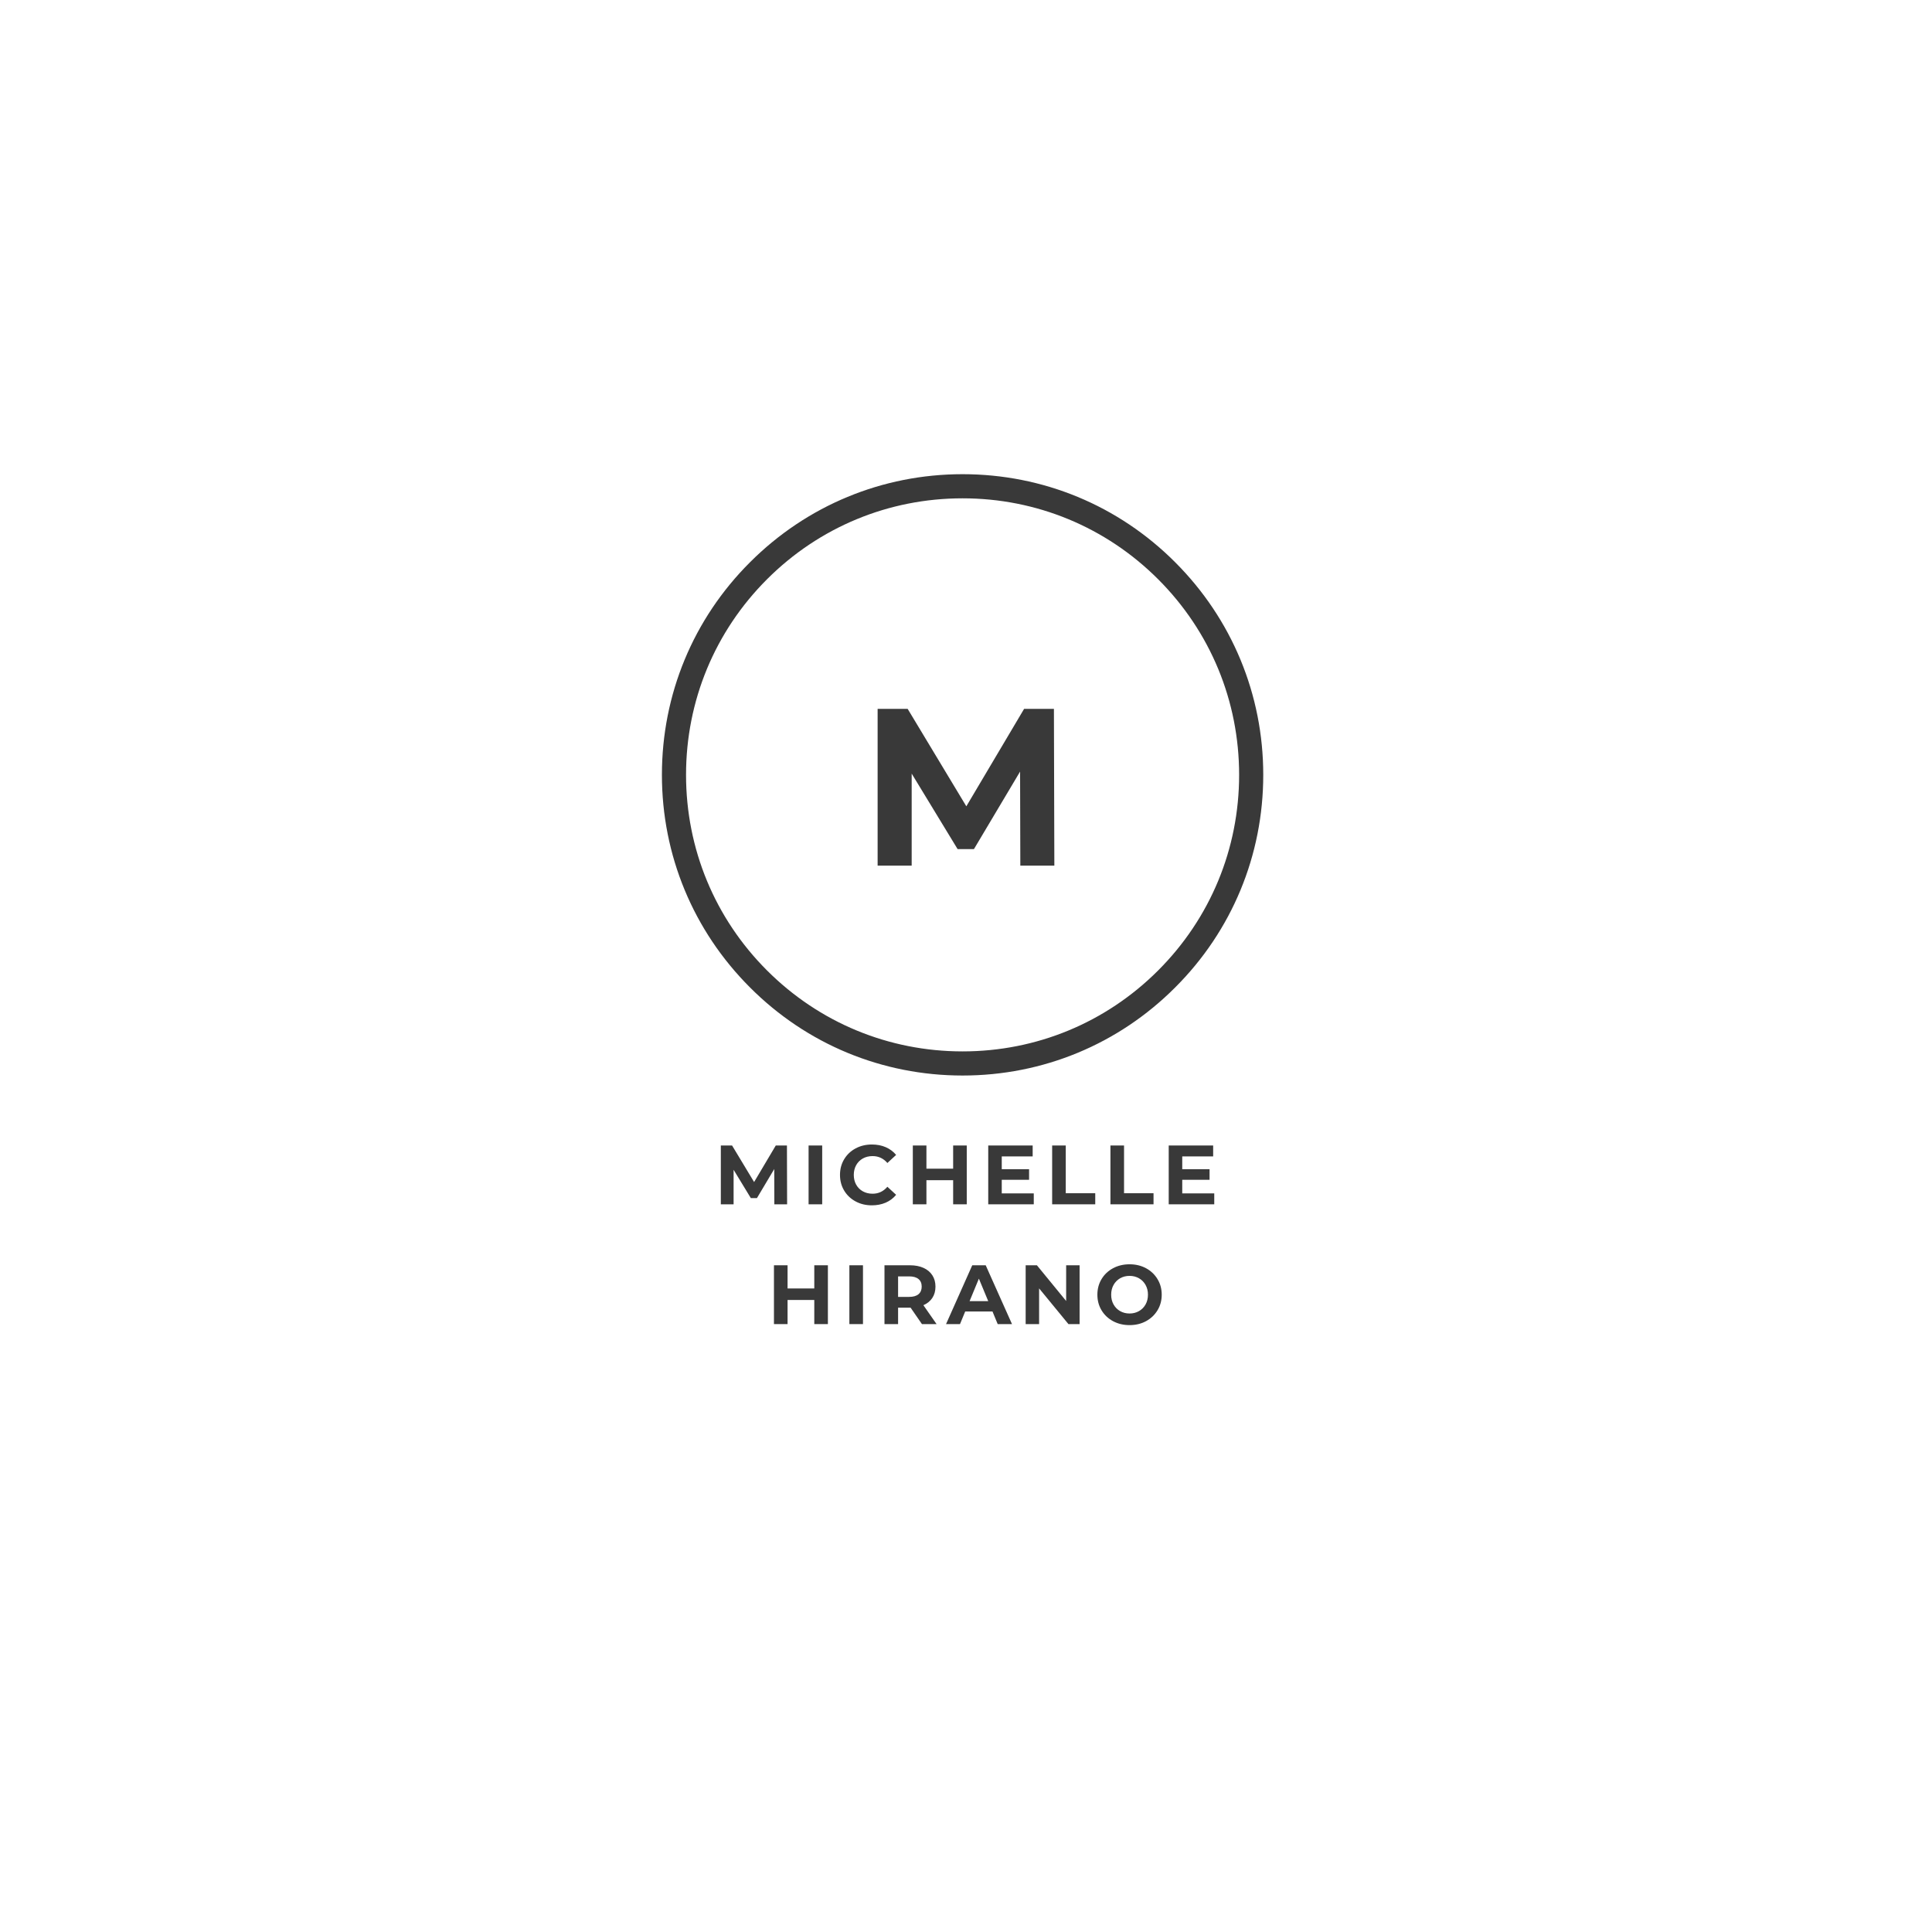 <?xml version="1.0" encoding="UTF-8"?>
<svg xmlns="http://www.w3.org/2000/svg" xmlns:xlink="http://www.w3.org/1999/xlink" width="1125pt" height="1125pt" viewBox="0 0 1125 1125" version="1.2">
<defs>
<g>
<symbol overflow="visible" id="glyph0-0">
<path style="stroke:none;" d="M 5.219 -91.312 L 71.344 -91.312 L 71.344 0 L 5.219 0 Z M 60.922 -9.125 L 60.922 -82.172 L 15.656 -82.172 L 15.656 -9.125 Z M 60.922 -9.125 "/>
</symbol>
<symbol overflow="visible" id="glyph0-1">
<path style="stroke:none;" d="M 93.922 0 L 93.781 -54.781 L 66.922 -9.656 L 57.391 -9.656 L 30.656 -53.609 L 30.656 0 L 10.828 0 L 10.828 -91.312 L 28.312 -91.312 L 62.484 -34.562 L 96.125 -91.312 L 113.484 -91.312 L 113.734 0 Z M 93.922 0 "/>
</symbol>
<symbol overflow="visible" id="glyph1-0">
<path style="stroke:none;" d="M 1.953 -34.25 L 26.766 -34.25 L 26.766 0 L 1.953 0 Z M 22.844 -3.422 L 22.844 -30.828 L 5.875 -30.828 L 5.875 -3.422 Z M 22.844 -3.422 "/>
</symbol>
<symbol overflow="visible" id="glyph1-1">
<path style="stroke:none;" d="M 35.219 0 L 35.172 -20.547 L 25.094 -3.625 L 21.531 -3.625 L 11.5 -20.109 L 11.5 0 L 4.062 0 L 4.062 -34.25 L 10.609 -34.25 L 23.438 -12.969 L 36.062 -34.25 L 42.562 -34.25 L 42.656 0 Z M 35.219 0 "/>
</symbol>
<symbol overflow="visible" id="glyph1-2">
<path style="stroke:none;" d="M 4.062 -34.25 L 11.984 -34.25 L 11.984 0 L 4.062 0 Z M 4.062 -34.25 "/>
</symbol>
<symbol overflow="visible" id="glyph1-3">
<path style="stroke:none;" d="M 20.453 0.594 C 16.961 0.594 13.805 -0.164 10.984 -1.688 C 8.16 -3.207 5.941 -5.312 4.328 -8 C 2.711 -10.688 1.906 -13.727 1.906 -17.125 C 1.906 -20.508 2.711 -23.547 4.328 -26.234 C 5.941 -28.93 8.16 -31.035 10.984 -32.547 C 13.805 -34.066 16.977 -34.828 20.5 -34.828 C 23.469 -34.828 26.148 -34.305 28.547 -33.266 C 30.941 -32.223 32.957 -30.723 34.594 -28.766 L 29.5 -24.062 C 27.188 -26.738 24.316 -28.078 20.891 -28.078 C 18.766 -28.078 16.867 -27.613 15.203 -26.688 C 13.547 -25.758 12.254 -24.461 11.328 -22.797 C 10.398 -21.129 9.938 -19.238 9.938 -17.125 C 9.938 -15 10.398 -13.102 11.328 -11.438 C 12.254 -9.781 13.547 -8.488 15.203 -7.562 C 16.867 -6.633 18.766 -6.172 20.891 -6.172 C 24.316 -6.172 27.188 -7.52 29.5 -10.219 L 34.594 -5.531 C 32.957 -3.539 30.93 -2.02 28.516 -0.969 C 26.109 0.07 23.422 0.594 20.453 0.594 Z M 20.453 0.594 "/>
</symbol>
<symbol overflow="visible" id="glyph1-4">
<path style="stroke:none;" d="M 35.469 -34.25 L 35.469 0 L 27.547 0 L 27.547 -14.047 L 11.984 -14.047 L 11.984 0 L 4.062 0 L 4.062 -34.25 L 11.984 -34.25 L 11.984 -20.75 L 27.547 -20.75 L 27.547 -34.25 Z M 35.469 -34.25 "/>
</symbol>
<symbol overflow="visible" id="glyph1-5">
<path style="stroke:none;" d="M 30.578 -6.359 L 30.578 0 L 4.062 0 L 4.062 -34.25 L 29.938 -34.25 L 29.938 -27.891 L 11.938 -27.891 L 11.938 -20.453 L 27.844 -20.453 L 27.844 -14.281 L 11.938 -14.281 L 11.938 -6.359 Z M 30.578 -6.359 "/>
</symbol>
<symbol overflow="visible" id="glyph1-6">
<path style="stroke:none;" d="M 4.062 -34.25 L 11.984 -34.25 L 11.984 -6.453 L 29.156 -6.453 L 29.156 0 L 4.062 0 Z M 4.062 -34.25 "/>
</symbol>
<symbol overflow="visible" id="glyph1-7">
<path style="stroke:none;" d="M 25.875 0 L 19.281 -9.547 L 11.984 -9.547 L 11.984 0 L 4.062 0 L 4.062 -34.25 L 18.891 -34.25 C 21.922 -34.25 24.551 -33.742 26.781 -32.734 C 29.02 -31.723 30.738 -30.285 31.938 -28.422 C 33.145 -26.566 33.75 -24.363 33.75 -21.812 C 33.75 -19.27 33.141 -17.078 31.922 -15.234 C 30.703 -13.391 28.969 -11.977 26.719 -11 L 34.391 0 Z M 25.734 -21.812 C 25.734 -23.738 25.113 -25.211 23.875 -26.234 C 22.633 -27.266 20.82 -27.781 18.438 -27.781 L 11.984 -27.781 L 11.984 -15.844 L 18.438 -15.844 C 20.82 -15.844 22.633 -16.363 23.875 -17.406 C 25.113 -18.457 25.734 -19.926 25.734 -21.812 Z M 25.734 -21.812 "/>
</symbol>
<symbol overflow="visible" id="glyph1-8">
<path style="stroke:none;" d="M 26.609 -7.344 L 10.719 -7.344 L 7.688 0 L -0.438 0 L 14.828 -34.25 L 22.656 -34.25 L 37.969 0 L 29.641 0 Z M 24.125 -13.359 L 18.688 -26.469 L 13.266 -13.359 Z M 24.125 -13.359 "/>
</symbol>
<symbol overflow="visible" id="glyph1-9">
<path style="stroke:none;" d="M 35.469 -34.25 L 35.469 0 L 28.969 0 L 11.891 -20.797 L 11.891 0 L 4.062 0 L 4.062 -34.25 L 10.609 -34.25 L 27.641 -13.453 L 27.641 -34.25 Z M 35.469 -34.25 "/>
</symbol>
<symbol overflow="visible" id="glyph1-10">
<path style="stroke:none;" d="M 20.641 0.594 C 17.086 0.594 13.883 -0.172 11.031 -1.703 C 8.176 -3.242 5.941 -5.359 4.328 -8.047 C 2.711 -10.734 1.906 -13.758 1.906 -17.125 C 1.906 -20.477 2.711 -23.5 4.328 -26.188 C 5.941 -28.883 8.176 -31 11.031 -32.531 C 13.883 -34.062 17.086 -34.828 20.641 -34.828 C 24.203 -34.828 27.398 -34.062 30.234 -32.531 C 33.066 -31 35.297 -28.883 36.922 -26.188 C 38.555 -23.5 39.375 -20.477 39.375 -17.125 C 39.375 -13.758 38.555 -10.734 36.922 -8.047 C 35.297 -5.359 33.066 -3.242 30.234 -1.703 C 27.398 -0.172 24.203 0.594 20.641 0.594 Z M 20.641 -6.172 C 22.66 -6.172 24.488 -6.633 26.125 -7.562 C 27.758 -8.488 29.039 -9.781 29.969 -11.438 C 30.895 -13.102 31.359 -15 31.359 -17.125 C 31.359 -19.238 30.895 -21.129 29.969 -22.797 C 29.039 -24.461 27.758 -25.758 26.125 -26.688 C 24.488 -27.613 22.66 -28.078 20.641 -28.078 C 18.617 -28.078 16.789 -27.613 15.156 -26.688 C 13.531 -25.758 12.254 -24.461 11.328 -22.797 C 10.398 -21.129 9.938 -19.238 9.938 -17.125 C 9.938 -15 10.398 -13.102 11.328 -11.438 C 12.254 -9.781 13.531 -8.488 15.156 -7.562 C 16.789 -6.633 18.617 -6.172 20.641 -6.172 Z M 20.641 -6.172 "/>
</symbol>
</g>
</defs>
<g id="surface1">
<path style=" stroke:none;fill-rule:nonzero;fill:rgb(22.35%,22.35%,22.35%);fill-opacity:1;" d="M 560.508 626.277 C 513.719 626.277 469.738 608.082 436.719 574.988 C 403.625 541.898 385.43 497.918 385.43 451.199 C 385.43 404.406 403.625 360.426 436.719 327.406 C 469.809 294.316 513.789 276.117 560.508 276.117 C 607.301 276.117 651.281 294.316 684.301 327.406 C 717.391 360.496 735.59 404.477 735.59 451.199 C 735.59 497.988 717.391 541.969 684.301 574.988 C 651.281 608.082 607.301 626.277 560.508 626.277 Z M 560.508 290.172 C 517.512 290.172 477.047 306.891 446.625 337.312 C 416.203 367.734 399.48 408.199 399.48 451.199 C 399.48 494.195 416.203 534.664 446.625 565.082 C 477.047 595.504 517.512 612.227 560.508 612.227 C 603.508 612.227 643.973 595.504 674.395 565.082 C 704.816 534.664 721.539 494.195 721.539 451.199 C 721.539 408.199 704.816 367.734 674.395 337.312 C 643.973 306.891 603.508 290.172 560.508 290.172 Z M 560.508 290.172 "/>
<g style="fill:rgb(22.35%,22.35%,22.35%);fill-opacity:1;">
  <use xlink:href="#glyph0-1" x="500.212" y="504.073"/>
</g>
<g style="fill:rgb(22.35%,22.35%,22.35%);fill-opacity:1;">
  <use xlink:href="#glyph1-1" x="415.674" y="701.269"/>
</g>
<g style="fill:rgb(22.35%,22.35%,22.35%);fill-opacity:1;">
  <use xlink:href="#glyph1-2" x="466.779" y="701.269"/>
</g>
<g style="fill:rgb(22.35%,22.35%,22.35%);fill-opacity:1;">
  <use xlink:href="#glyph1-3" x="487.221" y="701.269"/>
</g>
<g style="fill:rgb(22.35%,22.35%,22.35%);fill-opacity:1;">
  <use xlink:href="#glyph1-4" x="527.47" y="701.269"/>
</g>
<g style="fill:rgb(22.35%,22.35%,22.35%);fill-opacity:1;">
  <use xlink:href="#glyph1-5" x="571.386" y="701.269"/>
</g>
<g style="fill:rgb(22.35%,22.35%,22.35%);fill-opacity:1;">
  <use xlink:href="#glyph1-6" x="608.602" y="701.269"/>
</g>
<g style="fill:rgb(22.35%,22.35%,22.35%);fill-opacity:1;">
  <use xlink:href="#glyph1-6" x="642.542" y="701.269"/>
</g>
<g style="fill:rgb(22.35%,22.35%,22.35%);fill-opacity:1;">
  <use xlink:href="#glyph1-5" x="676.482" y="701.269"/>
</g>
<g style="fill:rgb(22.35%,22.35%,22.35%);fill-opacity:1;">
  <use xlink:href="#glyph1-4" x="446.611" y="771.019"/>
</g>
<g style="fill:rgb(22.35%,22.35%,22.35%);fill-opacity:1;">
  <use xlink:href="#glyph1-2" x="490.527" y="771.019"/>
</g>
<g style="fill:rgb(22.35%,22.35%,22.35%);fill-opacity:1;">
  <use xlink:href="#glyph1-7" x="510.97" y="771.019"/>
</g>
<g style="fill:rgb(22.35%,22.35%,22.35%);fill-opacity:1;">
  <use xlink:href="#glyph1-8" x="551.316" y="771.019"/>
</g>
<g style="fill:rgb(22.35%,22.35%,22.35%);fill-opacity:1;">
  <use xlink:href="#glyph1-9" x="593.178" y="771.019"/>
</g>
<g style="fill:rgb(22.35%,22.35%,22.35%);fill-opacity:1;">
  <use xlink:href="#glyph1-10" x="637.094" y="771.019"/>
</g>
</g>
</svg>
